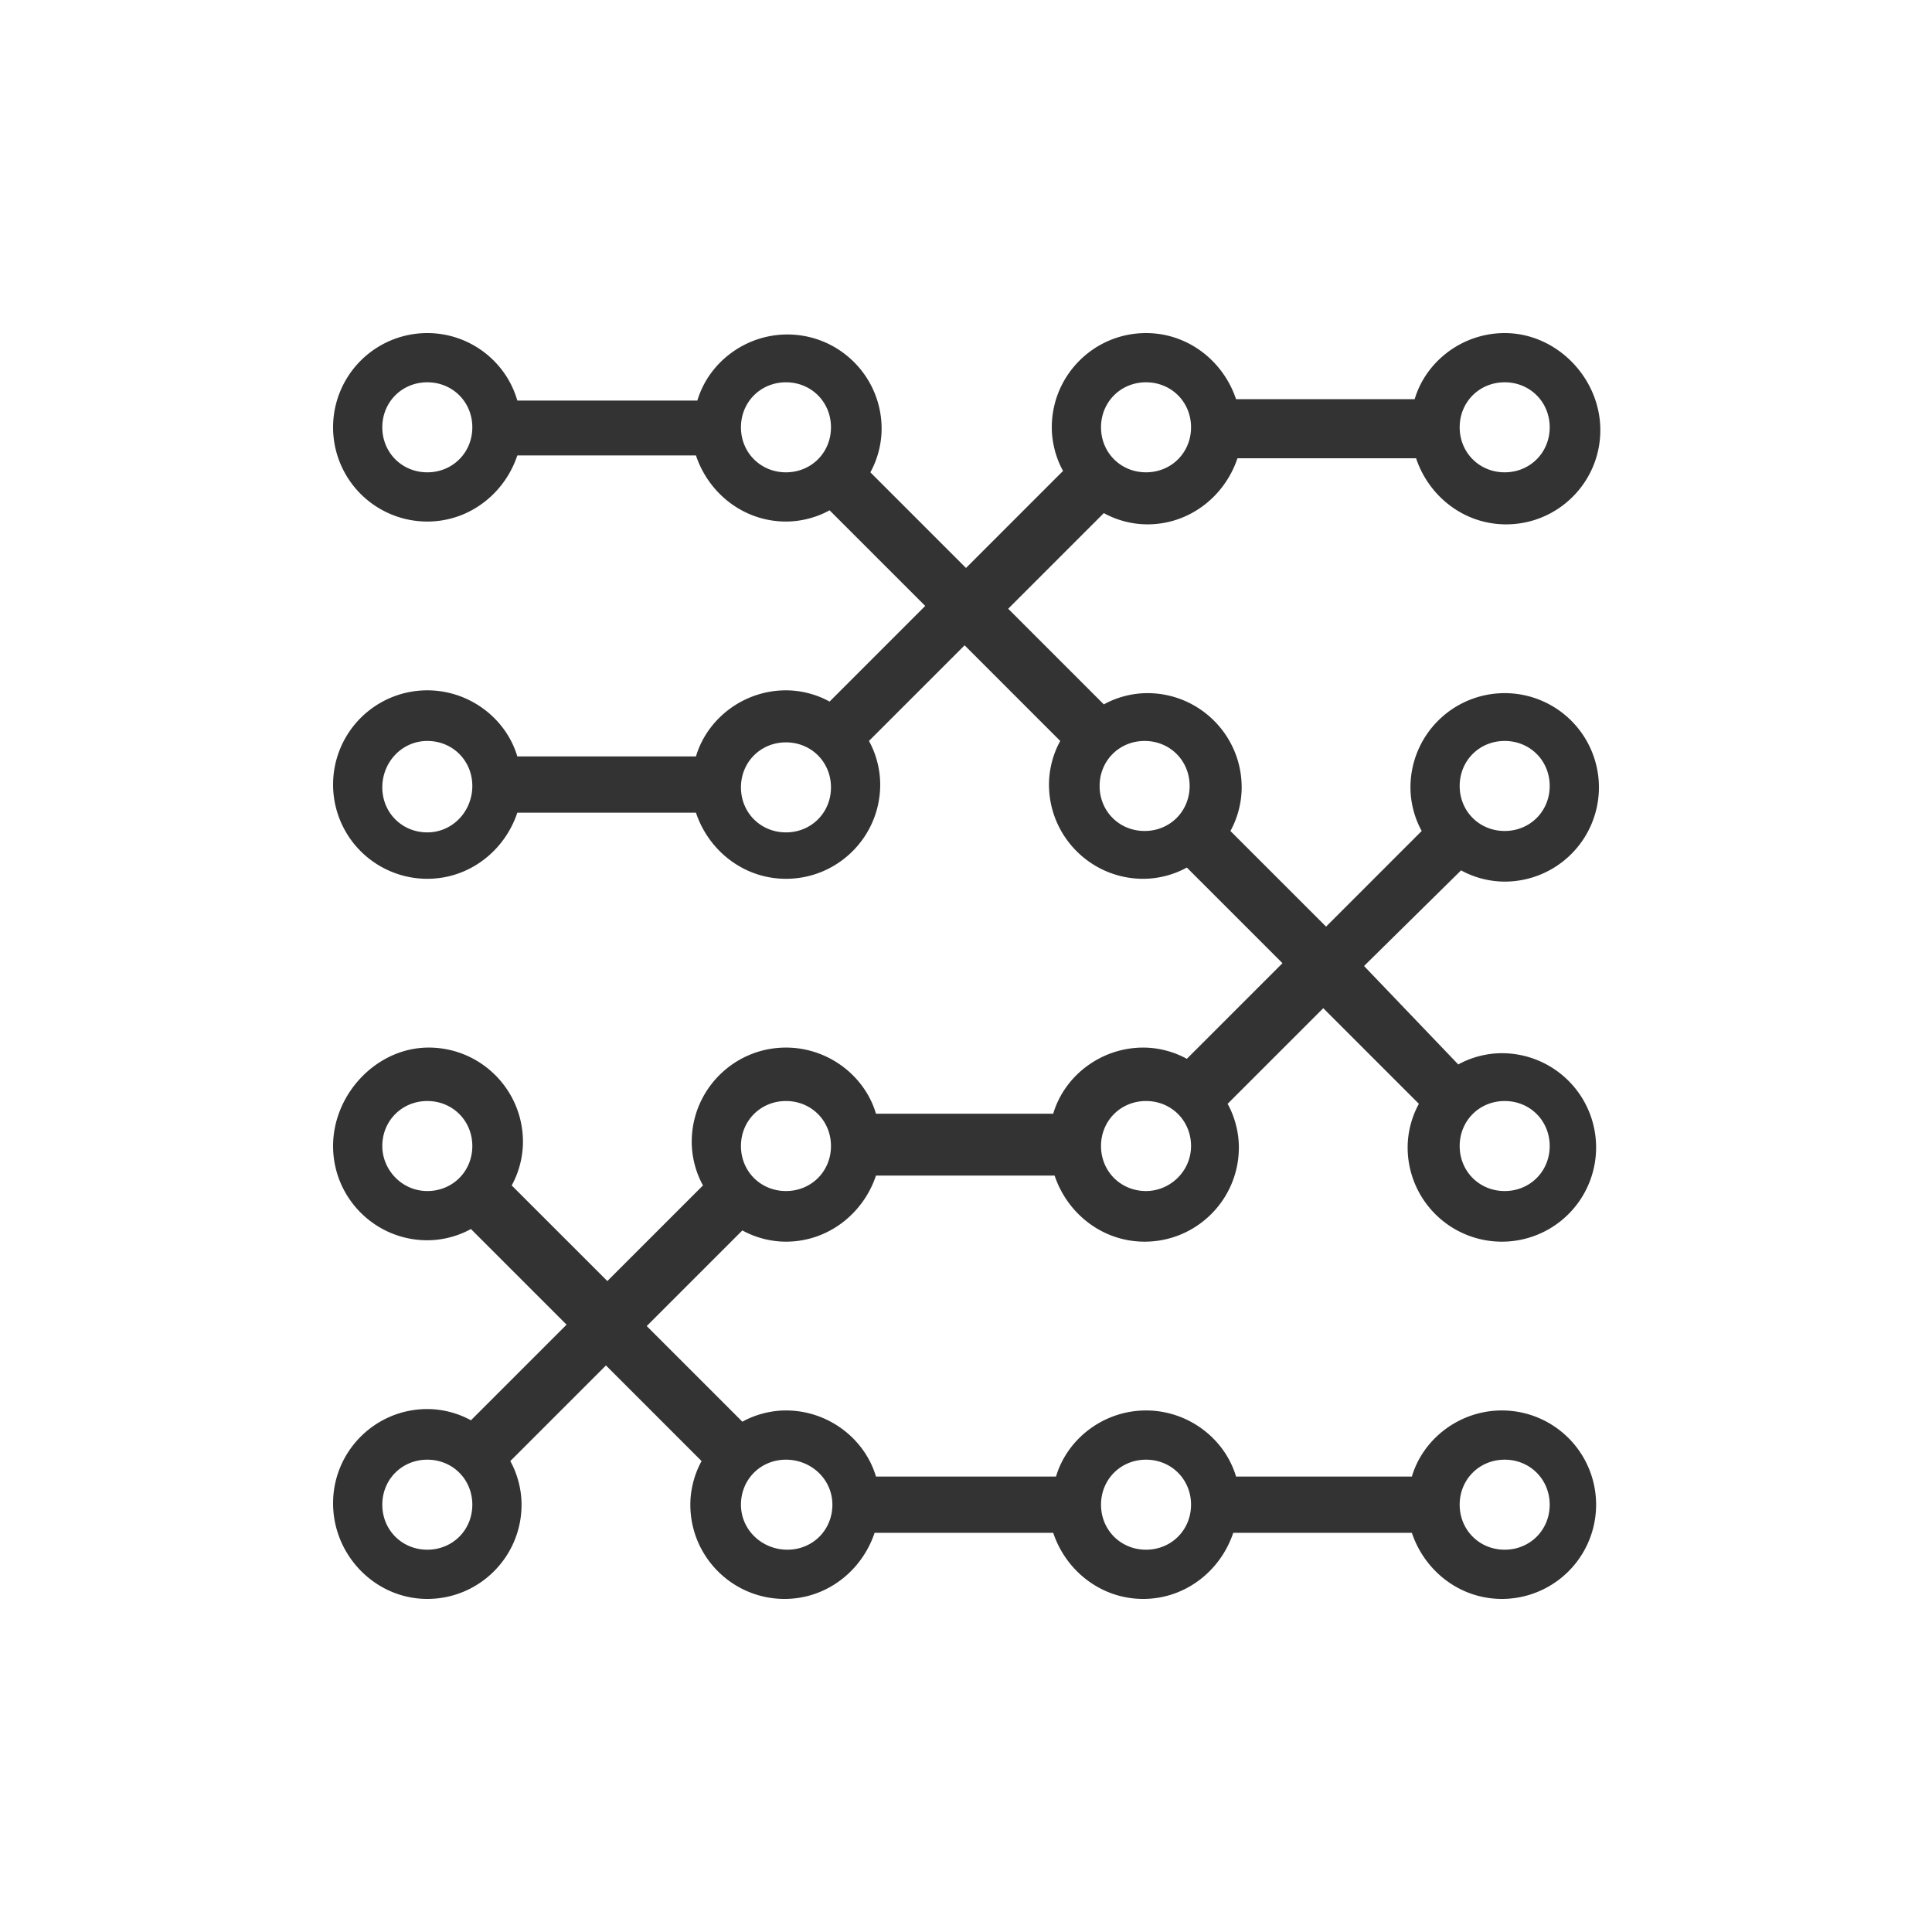 <svg viewBox="0 0 100 100" xmlns="http://www.w3.org/2000/svg" preserveAspectRatio="xMidYMid" width="200" height="200" xmlns:xlink="http://www.w3.org/1999/xlink" style="margin-top:0px;margin-right:0px;margin-bottom:0px;margin-left:0px;display:block;shape-rendering:auto;background-position-x:0%;background-position-y:0%;background-size:auto;background-origin:padding-box;background-clip:border-box;background:scroll rgb(255, 255, 255) none  repeat;width:200px;height:200px;;animation:none"><g class="ldl-scale" style="transform-origin:50px 50px;transform:matrix(0.8, 0, 0, 0.8, 0, 0);;animation:none"><g class="ldl-ani"><g class="ldl-layer"><g class="ldl-ani" style="transform-origin:50px 50px;transform:matrix(0.91, 0, 0, 0.91, 0, 0);animation-duration:1s;animation-timing-function:linear;animation-delay:-1s;animation-iteration-count:infinite;animation-direction:normal;animation-fill-mode:forwards;animation-play-state:paused;animation-name:animate;animation-timeline:auto;animation-range-start:normal;animation-range-end:normal;transform-box:view-box;;animation:none"><path fill="#333" d="M85.2 43.2c.9.5 2 .8 3.1.8a6.7 6.7 0 1 0-6.7-6.7c0 1.1.3 2.2.8 3.1l-6.8 6.8-6.8-6.8c.5-.9.8-2 .8-3.1 0-3.7-3-6.7-6.7-6.7-1.1 0-2.2.3-3.1.8L53 24.6l6.8-6.8c.9.5 2 .8 3.1.8 3 0 5.5-2 6.4-4.7H82c.9 2.7 3.4 4.7 6.4 4.7 3.7 0 6.7-3 6.7-6.7S92 5 88.3 5c-3 0-5.6 2-6.4 4.7H69.2C68.3 7 65.8 5 62.8 5c-3.7 0-6.7 3-6.7 6.7 0 1.1.3 2.2.8 3.1L50 21.7l-6.8-6.8c.5-.9.8-2 .8-3.1 0-3.7-3-6.7-6.7-6.7-3 0-5.6 2-6.4 4.7H18.1C17.3 7 14.7 5 11.7 5a6.7 6.7 0 0 0 0 13.4c3 0 5.5-2 6.4-4.7h12.7c.9 2.7 3.4 4.7 6.4 4.7 1.1 0 2.2-.3 3.1-.8l6.8 6.8-6.8 6.8c-.9-.5-2-.8-3.1-.8-3 0-5.6 2-6.4 4.7H18.1c-.8-2.7-3.4-4.7-6.4-4.7a6.7 6.7 0 0 0 0 13.4c3 0 5.5-2 6.4-4.7h12.7c.9 2.7 3.4 4.7 6.4 4.7 3.7 0 6.7-3 6.7-6.7 0-1.1-.3-2.2-.8-3.1l6.8-6.8 6.8 6.8c-.5.9-.8 2-.8 3.1 0 3.7 3 6.7 6.7 6.7 1.1 0 2.2-.3 3.1-.8l6.8 6.8-6.8 6.8c-.9-.5-2-.8-3.1-.8-3 0-5.6 2-6.4 4.7H43.6c-.8-2.7-3.4-4.7-6.4-4.7-3.7 0-6.7 3-6.7 6.7 0 1.1.3 2.2.8 3.1l-6.8 6.8-6.8-6.8c.5-.9.8-2 .8-3.1 0-3.7-3-6.7-6.7-6.7S5 59.1 5 62.8s3 6.7 6.7 6.7c1.1 0 2.2-.3 3.1-.8l6.8 6.8-6.8 6.8c-.9-.5-2-.8-3.1-.8-3.7 0-6.7 3-6.7 6.7S8 95 11.7 95s6.7-3 6.7-6.7c0-1.1-.3-2.2-.8-3.1l6.8-6.8 6.8 6.8c-.5.9-.8 2-.8 3.1 0 3.7 3 6.7 6.7 6.7 3 0 5.5-2 6.4-4.7h12.7c.9 2.7 3.4 4.7 6.4 4.7 3 0 5.5-2 6.4-4.7h12.7c.9 2.7 3.4 4.7 6.4 4.7a6.7 6.7 0 0 0 0-13.4c-3 0-5.6 2-6.4 4.7H69.2c-.8-2.7-3.4-4.7-6.4-4.7s-5.6 2-6.4 4.7H43.6c-.8-2.7-3.4-4.7-6.4-4.7-1.1 0-2.2.3-3.1.8l-6.8-6.8 6.8-6.8c.9.5 2 .8 3.1.8 3 0 5.5-2 6.4-4.7h12.7c.9 2.7 3.4 4.7 6.4 4.7 3.7 0 6.7-3 6.7-6.7 0-1.1-.3-2.2-.8-3.1l6.8-6.8 6.8 6.8c-.5.9-.8 2-.8 3.1a6.7 6.7 0 1 0 6.7-6.7c-1.1 0-2.2.3-3.1.8l-6.7-7 6.9-6.8zm3.1-9.2c1.8 0 3.2 1.4 3.2 3.2s-1.4 3.2-3.2 3.2-3.2-1.4-3.2-3.2 1.4-3.2 3.2-3.2zm0-25.5c1.8 0 3.2 1.4 3.2 3.2s-1.4 3.2-3.2 3.2-3.2-1.4-3.2-3.2 1.4-3.2 3.2-3.2zm-25.5 0c1.8 0 3.2 1.4 3.2 3.2s-1.4 3.2-3.2 3.2-3.2-1.4-3.2-3.2 1.4-3.2 3.2-3.2zm-51.1 6.4c-1.8 0-3.2-1.4-3.2-3.2s1.4-3.2 3.2-3.2 3.2 1.4 3.2 3.2-1.4 3.2-3.2 3.2zM34 11.7c0-1.8 1.4-3.2 3.2-3.2s3.2 1.4 3.2 3.2-1.4 3.2-3.2 3.2-3.2-1.4-3.2-3.2zM11.7 40.5c-1.8 0-3.2-1.4-3.2-3.2S9.9 34 11.7 34s3.2 1.4 3.2 3.2-1.4 3.3-3.2 3.3zm25.5 0c-1.8 0-3.2-1.4-3.2-3.2s1.4-3.2 3.2-3.2 3.2 1.4 3.2 3.2-1.4 3.2-3.2 3.2zm22.3-3.3c0-1.8 1.4-3.2 3.2-3.2s3.2 1.4 3.2 3.2-1.4 3.2-3.2 3.2-3.2-1.4-3.2-3.2zm-51 25.6c0-1.8 1.4-3.2 3.2-3.2s3.2 1.4 3.2 3.2-1.4 3.2-3.2 3.2-3.2-1.5-3.2-3.2zm3.2 28.7c-1.8 0-3.2-1.4-3.2-3.2s1.4-3.2 3.2-3.2 3.2 1.4 3.2 3.2-1.4 3.2-3.2 3.2zm76.6-6.4c1.8 0 3.2 1.4 3.2 3.2s-1.4 3.2-3.2 3.2-3.2-1.4-3.2-3.2 1.4-3.2 3.2-3.2zm-25.5 0c1.8 0 3.2 1.4 3.2 3.2s-1.4 3.2-3.2 3.2-3.2-1.4-3.2-3.2 1.4-3.2 3.2-3.2zm-22.3 3.2c0 1.8-1.4 3.2-3.2 3.2S34 90.1 34 88.3s1.4-3.2 3.2-3.2 3.3 1.4 3.3 3.2zM37.2 66c-1.8 0-3.2-1.4-3.2-3.2s1.4-3.2 3.2-3.2 3.2 1.4 3.2 3.2S39 66 37.2 66zm25.6 0c-1.8 0-3.2-1.4-3.2-3.2s1.4-3.2 3.2-3.2S66 61 66 62.8 64.5 66 62.8 66zm28.7-3.2c0 1.8-1.4 3.2-3.2 3.2s-3.2-1.4-3.2-3.2 1.4-3.2 3.2-3.2 3.2 1.4 3.2 3.2z" style="stroke-width:1px;fill:rgb(51, 51, 51);;animation:none"></path></g></g>
</g></g>
<STYLE type="text/css">@keyframes animate { 0.00% {transform: translate(0.00px,0.00px) rotate(0.00deg) scale(0.91, 0.91) skew(0deg, 0.00deg) ;opacity: 1.00;}4.00% {transform: translate(0.00px,0.00px) rotate(0.00deg) scale(0.91, 0.91) ;}8.00% {animation-timing-function: cubic-bezier(0.69,0.60,0.35,0.27);transform: translate(0.00px,0.00px) rotate(0.00deg) scale(0.91, 0.91) ;}14.00% {transform: translate(0.00px,0.00px) rotate(0.00deg) scale(0.93, 0.93) ;}18.00% {transform: translate(0.00px,0.00px) rotate(0.00deg) scale(0.94, 0.94) ;}22.00% {animation-timing-function: cubic-bezier(0.67,0.66,0.34,0.33);transform: translate(0.00px,0.00px) rotate(0.00deg) scale(0.96, 0.96) ;}26.00% {transform: translate(0.00px,0.00px) rotate(0.00deg) scale(0.97, 0.97) ;}30.00% {transform: translate(0.00px,0.00px) rotate(0.00deg) scale(0.99, 0.99) ;}34.00% {animation-timing-function: cubic-bezier(0.65,0.71,0.32,0.38);transform: translate(0.00px,0.00px) rotate(0.00deg) scale(1.01, 1.01) ;}40.00% {animation-timing-function: cubic-bezier(0.64,0.74,0.31,0.41);transform: translate(0.00px,0.00px) rotate(0.00deg) scale(1.02, 1.02) ;}46.00% {animation-timing-function: cubic-bezier(0.60,0.91,0.23,0.63);transform: translate(0.00px,0.00px) rotate(0.00deg) scale(1.03, 1.03) ;}50.00% {transform: translate(0.00px,0.00px) rotate(0.00deg) scale(1.03, 1.03) ;}54.00% {transform: translate(0.00px,0.00px) rotate(0.00deg) scale(1.03, 1.03) ;}58.00% {animation-timing-function: cubic-bezier(0.69,0.60,0.35,0.27);transform: translate(0.00px,0.00px) rotate(0.00deg) scale(1.03, 1.03) ;}64.00% {transform: translate(0.00px,0.00px) rotate(0.00deg) scale(1.01, 1.01) ;}68.00% {transform: translate(0.00px,0.00px) rotate(0.00deg) scale(1.00, 1.00) ;}72.00% {animation-timing-function: cubic-bezier(0.67,0.66,0.34,0.33);transform: translate(0.00px,0.00px) rotate(0.00deg) scale(0.98, 0.98) ;}76.00% {animation-timing-function: cubic-bezier(0.66,0.68,0.33,0.35);transform: translate(0.00px,0.00px) rotate(0.00deg) scale(0.97, 0.97) ;}82.00% {animation-timing-function: cubic-bezier(0.65,0.71,0.32,0.38);transform: translate(0.00px,0.00px) rotate(0.00deg) scale(0.94, 0.94) ;}88.00% {animation-timing-function: cubic-bezier(0.65,0.73,0.31,0.40);transform: translate(0.00px,0.00px) rotate(0.00deg) scale(0.92, 0.92) ;}94.00% {animation-timing-function: cubic-bezier(0.63,0.80,0.28,0.48);transform: translate(0.00px,0.00px) rotate(0.00deg) scale(0.91, 0.91) ;}100.00% {animation-timing-function: cubic-bezier(0.63,0.80,0.28,0.48);transform: translate(0.00px,0.00px) rotate(0.00deg) scale(0.91, 0.91) ;} }</STYLE><!-- [ldio] generated by https://loading.io --></svg>